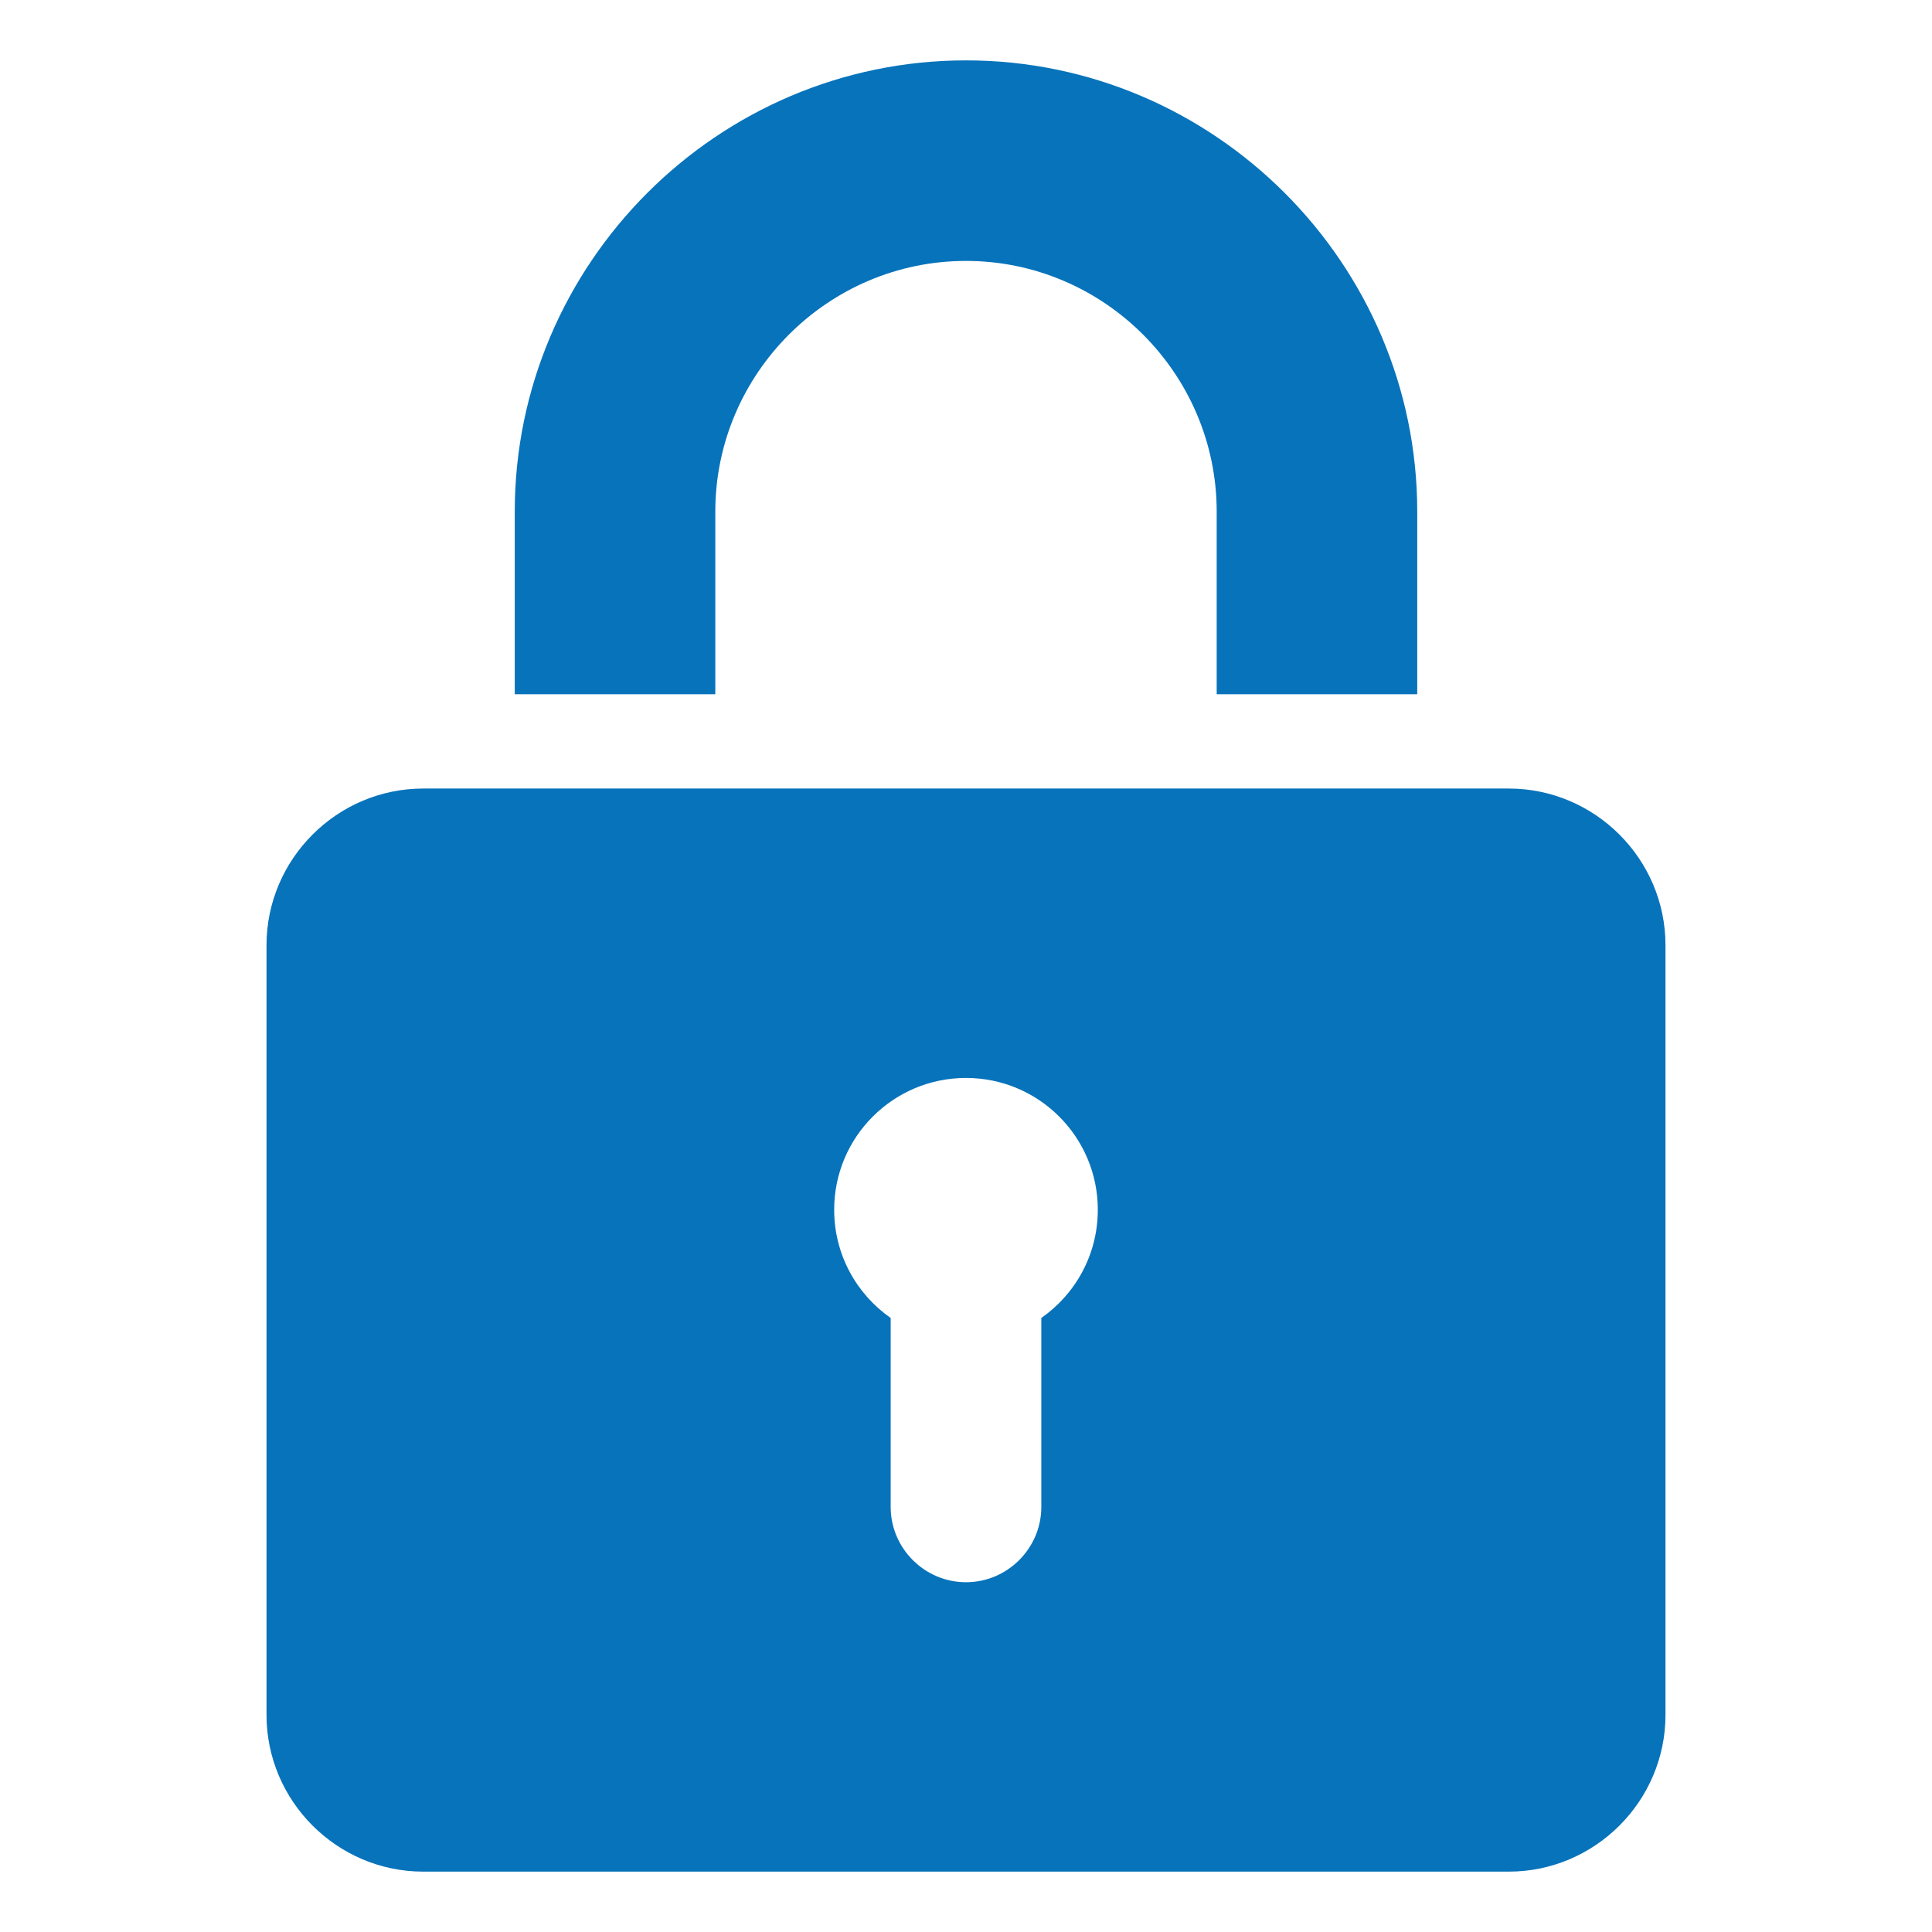 <?xml version="1.0" encoding="UTF-8"?>
<svg xmlns="http://www.w3.org/2000/svg" xmlns:xlink="http://www.w3.org/1999/xlink" xmlns:svgjs="http://svgjs.com/svgjs" version="1.1" width="512" height="512" x="0" y="0" viewBox="0 0 512 512" style="enable-background:new 0 0 512 512" xml:space="preserve">
  <g>
    <path fill-rule="evenodd" d="M322.436 183.972v-48.388c0-36.539-29.896-66.436-66.436-66.436s-66.436 29.896-66.436 66.436v48.388h-53.148v-48.387c0-65.771 53.813-119.584 119.584-119.584s119.584 53.813 119.584 119.584v48.387zm118.937 66.54v203.949c0 22.847-18.693 41.54-41.54 41.54H112.167c-22.847 0-41.54-18.693-41.54-41.54v-203.95c0-22.847 18.693-41.54 41.54-41.54h287.666c22.847 0 41.54 18.693 41.54 41.54zm-150.439 70.091c0-19.293-15.64-34.934-34.934-34.934s-34.934 15.641-34.934 34.934c0 11.871 5.923 22.357 14.972 28.67v50.071c0 10.98 8.982 19.962 19.962 19.962s19.962-8.983 19.962-19.962v-50.072c9.05-6.313 14.971-16.799 14.971-28.669z" fill="#0773bb" data-original="#000000"/>
  </g>
</svg>
